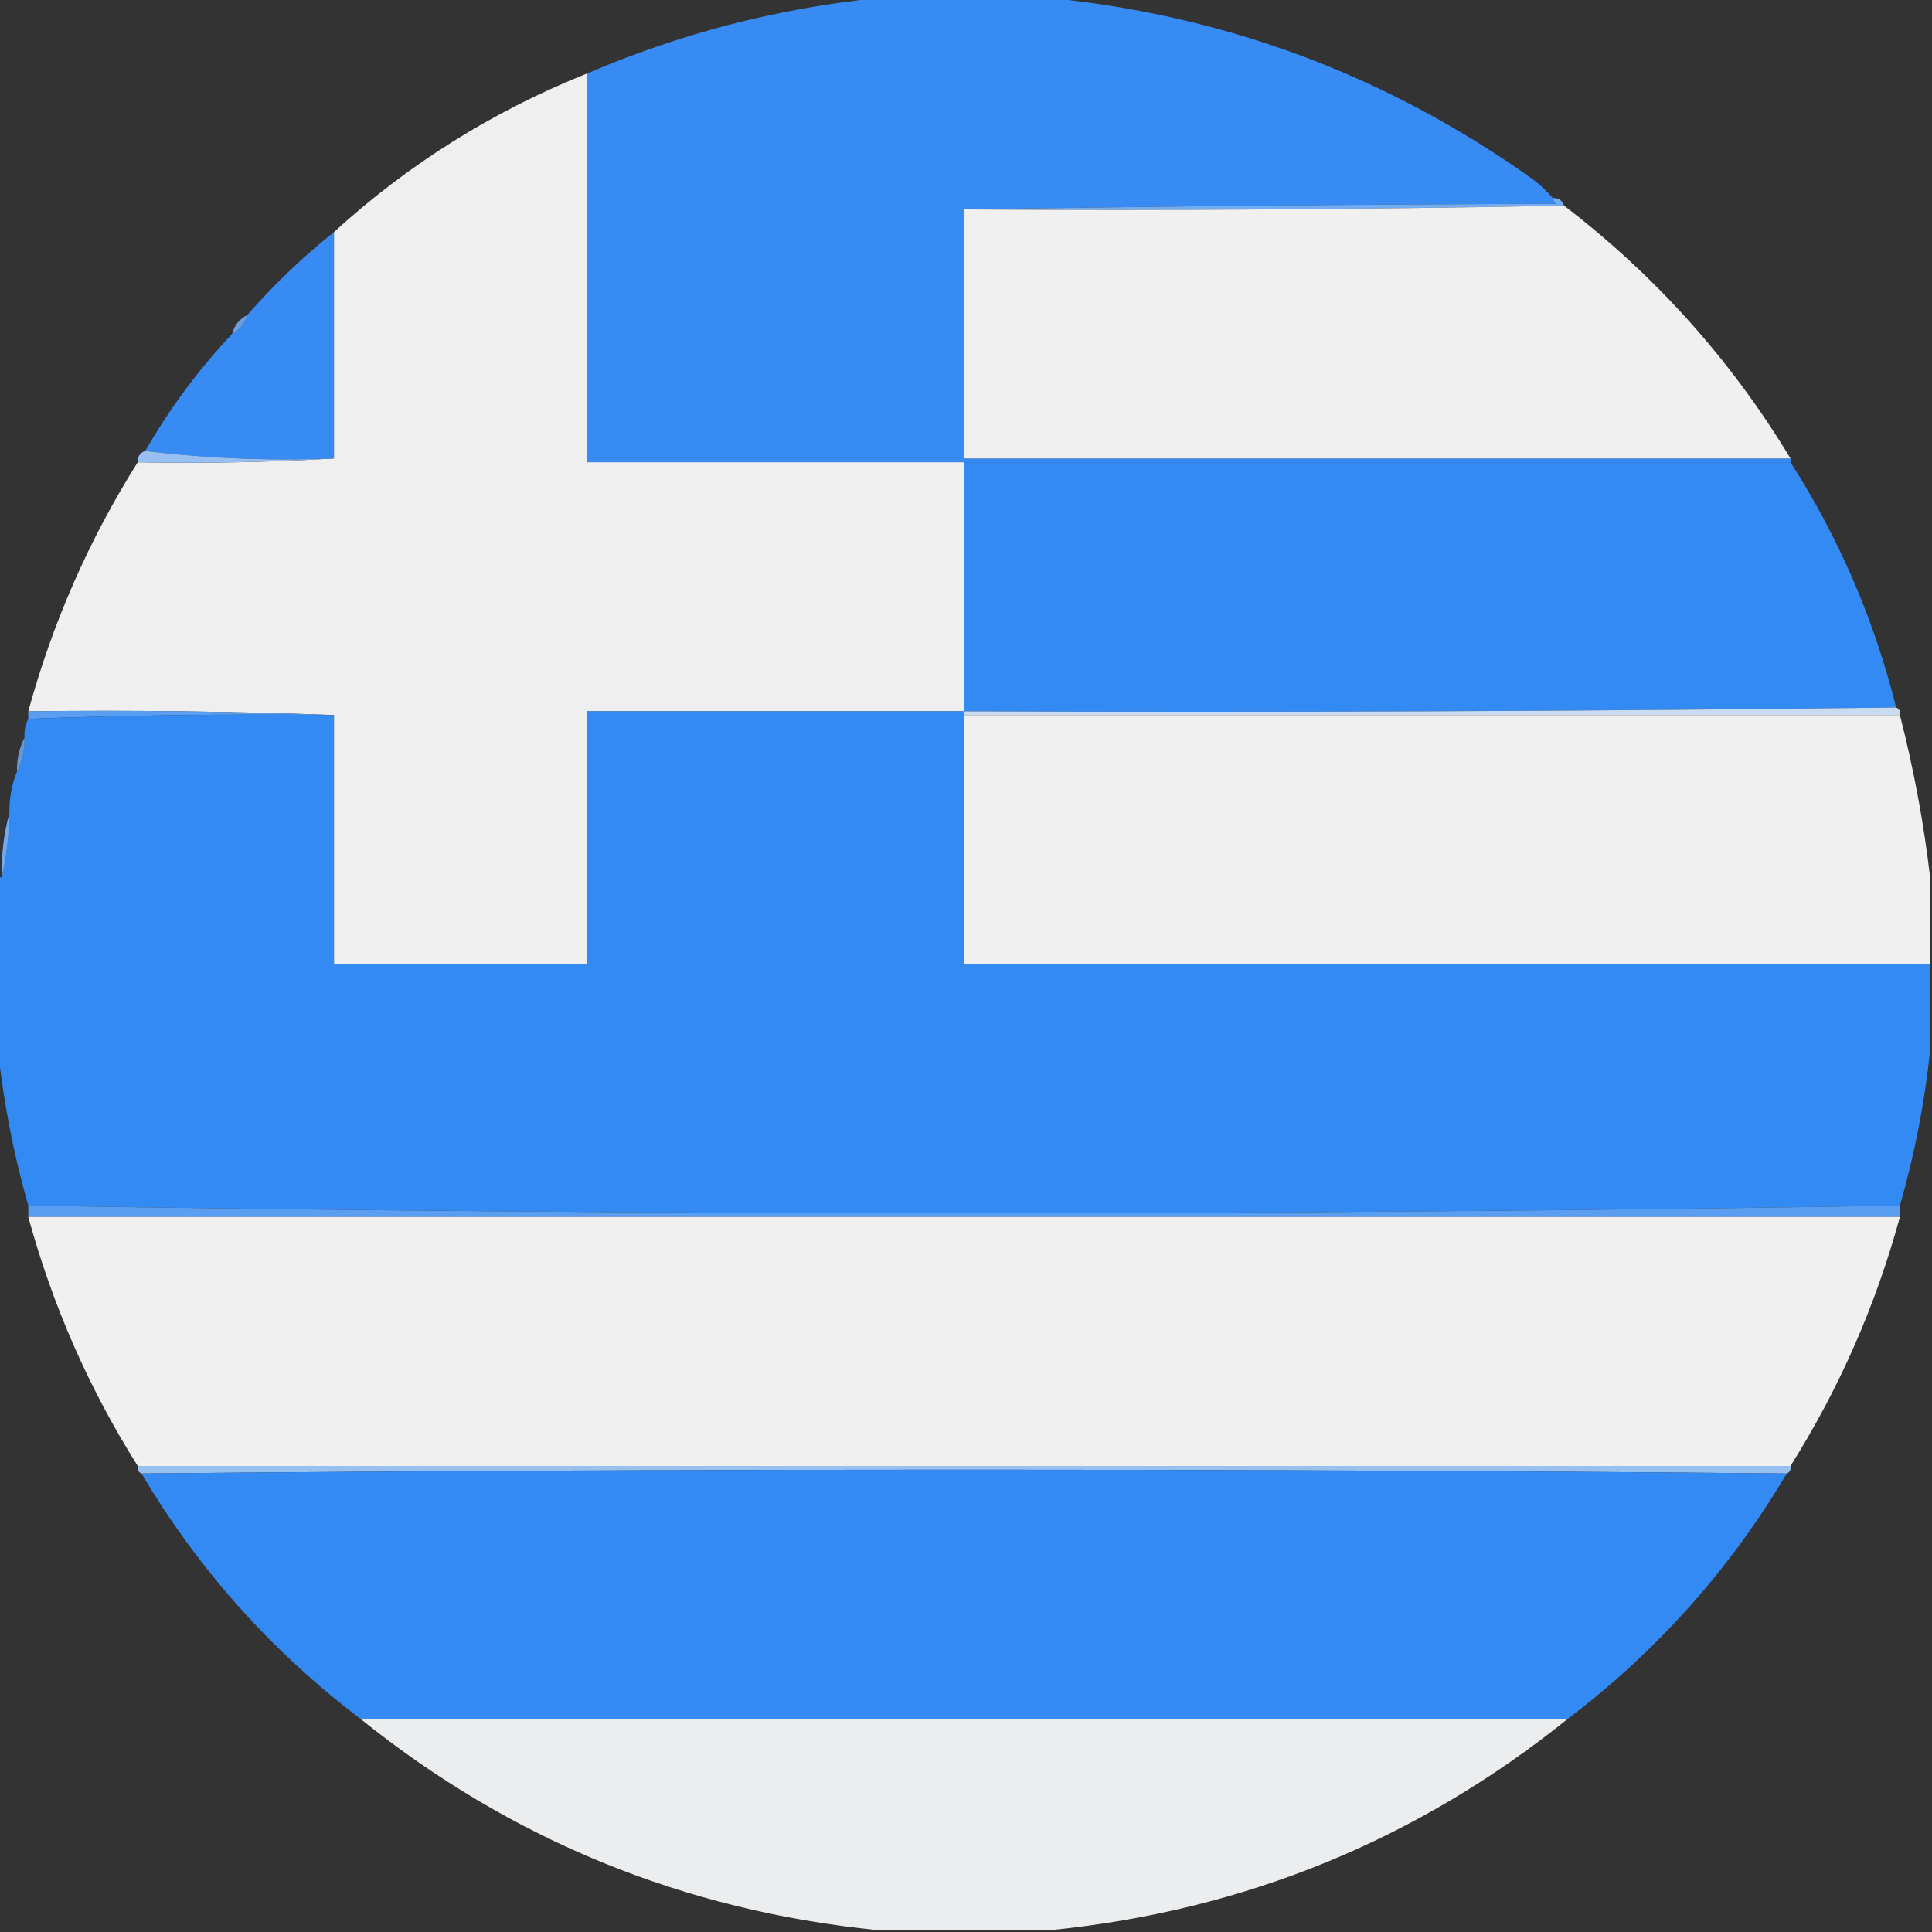 <?xml version="1.0" encoding="UTF-8"?>
<!DOCTYPE svg PUBLIC "-//W3C//DTD SVG 1.1//EN" "http://www.w3.org/Graphics/SVG/1.1/DTD/svg11.dtd">
<svg xmlns="http://www.w3.org/2000/svg" version="1.1" width="512px" height="512px" style="shape-rendering:geometricPrecision; text-rendering:geometricPrecision; image-rendering:optimizeQuality; fill-rule:evenodd; clip-rule:evenodd" xmlns:xlink="http://www.w3.org/1999/xlink">
<rect width="100%" height="100%" fill="#333333" stroke="none"/>
<g><path style="opacity:1" fill="#378bf2" d="M 232.5,-0.5 C 247.833,-0.5 263.167,-0.5 278.5,-0.5C 325.006,4.169 367.339,20.002 405.5,47C 407.763,48.617 409.763,50.45 411.5,52.5C 411.611,53.117 411.944,53.617 412.5,54C 359.998,54.167 307.665,54.667 255.5,55.5C 255.5,77.5 255.5,99.5 255.5,121.5C 328.5,121.5 401.5,121.5 474.5,121.5C 474.5,121.833 474.5,122.167 474.5,122.5C 401.5,122.5 328.5,122.5 255.5,122.5C 222.167,122.5 188.833,122.5 155.5,122.5C 155.5,88.167 155.5,53.833 155.5,19.5C 180.165,8.917 205.832,2.251 232.5,-0.5 Z"/></g>
<g><path style="opacity:0.998" fill="#efeff0" d="M 155.5,19.5 C 155.5,53.833 155.5,88.167 155.5,122.5C 188.833,122.5 222.167,122.5 255.5,122.5C 255.5,144.5 255.5,166.5 255.5,188.5C 222.167,188.5 188.833,188.5 155.5,188.5C 155.5,210.833 155.5,233.167 155.5,255.5C 133.167,255.5 110.833,255.5 88.5,255.5C 88.5,233.5 88.5,211.5 88.5,189.5C 61.672,188.502 34.672,188.169 7.5,188.5C 13.933,164.977 23.6,142.977 36.5,122.5C 54.008,122.83 71.341,122.497 88.5,121.5C 88.5,101.5 88.5,81.5 88.5,61.5C 108.186,43.521 130.519,29.521 155.5,19.5 Z"/></g>
<g><path style="opacity:1" fill="#72acf2" d="M 411.5,52.5 C 413.027,52.427 414.027,53.094 414.5,54.5C 361.669,55.499 308.669,55.832 255.5,55.5C 307.665,54.667 359.998,54.167 412.5,54C 411.944,53.617 411.611,53.117 411.5,52.5 Z"/></g>
<g><path style="opacity:0.997" fill="#f0f0f0" d="M 414.5,54.5 C 438.805,73.129 458.805,95.463 474.5,121.5C 401.5,121.5 328.5,121.5 255.5,121.5C 255.5,99.5 255.5,77.5 255.5,55.5C 308.669,55.832 361.669,55.499 414.5,54.5 Z"/></g>
<g><path style="opacity:1" fill="#378bf2" d="M 88.5,61.5 C 88.5,81.5 88.5,101.5 88.5,121.5C 71.466,122.152 54.8,121.485 38.5,119.5C 44.95,108.267 52.617,97.933 61.5,88.5C 63.587,87.415 64.92,85.749 65.5,83.5C 72.555,75.444 80.221,68.11 88.5,61.5 Z"/></g>
<g><path style="opacity:0.867" fill="#73aff4" d="M 65.5,83.5 C 64.92,85.749 63.587,87.415 61.5,88.5C 62.08,86.251 63.413,84.585 65.5,83.5 Z"/></g>
<g><path style="opacity:1" fill="#97bff1" d="M 38.5,119.5 C 54.8,121.485 71.466,122.152 88.5,121.5C 71.341,122.497 54.008,122.83 36.5,122.5C 36.427,120.973 37.094,119.973 38.5,119.5 Z"/></g>
<g><path style="opacity:1" fill="#338af3" d="M 255.5,122.5 C 328.5,122.5 401.5,122.5 474.5,122.5C 487.35,142.546 496.684,164.213 502.5,187.5C 420.335,188.499 338.002,188.833 255.5,188.5C 255.5,166.5 255.5,144.5 255.5,122.5 Z"/></g>
<g><path style="opacity:1" fill="#5a9ef1" d="M 7.5,188.5 C 34.672,188.169 61.672,188.502 88.5,189.5C 61.426,189.176 34.426,189.509 7.5,190.5C 7.5,189.833 7.5,189.167 7.5,188.5 Z"/></g>
<g><path style="opacity:1" fill="#c9dbf1" d="M 502.5,187.5 C 503.338,187.842 503.672,188.508 503.5,189.5C 420.833,189.5 338.167,189.5 255.5,189.5C 255.5,189.167 255.5,188.833 255.5,188.5C 338.002,188.833 420.335,188.499 502.5,187.5 Z"/></g>
<g><path style="opacity:1" fill="#338af2" d="M 255.5,188.5 C 255.5,188.833 255.5,189.167 255.5,189.5C 255.5,211.5 255.5,233.5 255.5,255.5C 340.833,255.5 426.167,255.5 511.5,255.5C 511.5,263.167 511.5,270.833 511.5,278.5C 510.019,292.385 507.352,306.052 503.5,319.5C 421.042,320.831 338.375,321.497 255.5,321.5C 172.625,321.497 89.958,320.831 7.5,319.5C 3.648,306.052 0.981,292.385 -0.5,278.5C -0.5,263.167 -0.5,247.833 -0.5,232.5C -0.167,232.5 0.167,232.5 0.5,232.5C 1.737,227.04 2.404,221.373 2.5,215.5C 2.43,211.575 3.097,207.909 4.5,204.5C 5.913,201.781 6.58,198.781 6.5,195.5C 6.366,193.708 6.699,192.042 7.5,190.5C 34.426,189.509 61.426,189.176 88.5,189.5C 88.5,211.5 88.5,233.5 88.5,255.5C 110.833,255.5 133.167,255.5 155.5,255.5C 155.5,233.167 155.5,210.833 155.5,188.5C 188.833,188.5 222.167,188.5 255.5,188.5 Z"/></g>
<g><path style="opacity:0.999" fill="#f0f0f0" d="M 255.5,189.5 C 338.167,189.5 420.833,189.5 503.5,189.5C 507.155,203.775 509.821,218.109 511.5,232.5C 511.5,240.167 511.5,247.833 511.5,255.5C 426.167,255.5 340.833,255.5 255.5,255.5C 255.5,233.5 255.5,211.5 255.5,189.5 Z"/></g>
<g><path style="opacity:0.835" fill="#74aef3" d="M 6.5,195.5 C 6.58,198.781 5.913,201.781 4.5,204.5C 4.42,201.219 5.087,198.219 6.5,195.5 Z"/></g>
<g><path style="opacity:0.996" fill="#74aaf2" d="M 2.5,215.5 C 2.404,221.373 1.737,227.04 0.5,232.5C 0.321,226.596 0.988,220.929 2.5,215.5 Z"/></g>
<g><path style="opacity:1" fill="#599ef1" d="M 7.5,319.5 C 89.958,320.831 172.625,321.497 255.5,321.5C 338.375,321.497 421.042,320.831 503.5,319.5C 503.5,320.5 503.5,321.5 503.5,322.5C 338.167,322.5 172.833,322.5 7.5,322.5C 7.5,321.5 7.5,320.5 7.5,319.5 Z"/></g>
<g><path style="opacity:0.998" fill="#f0f0f0" d="M 7.5,322.5 C 172.833,322.5 338.167,322.5 503.5,322.5C 497.067,346.023 487.4,368.023 474.5,388.5C 328.5,388.5 182.5,388.5 36.5,388.5C 23.6,368.023 13.933,346.023 7.5,322.5 Z"/></g>
<g><path style="opacity:1" fill="#98c0f1" d="M 36.5,388.5 C 182.5,388.5 328.5,388.5 474.5,388.5C 474.672,389.492 474.338,390.158 473.5,390.5C 328.167,389.167 182.833,389.167 37.5,390.5C 36.662,390.158 36.328,389.492 36.5,388.5 Z"/></g>
<g><path style="opacity:1" fill="#338af3" d="M 473.5,390.5 C 458.475,415.867 439.142,437.533 415.5,455.5C 308.833,455.5 202.167,455.5 95.5,455.5C 71.858,437.533 52.525,415.867 37.5,390.5C 182.833,389.167 328.167,389.167 473.5,390.5 Z"/></g>
<g><path style="opacity:0.989" fill="#eeeff0" d="M 95.5,455.5 C 202.167,455.5 308.833,455.5 415.5,455.5C 375.497,487.657 329.83,506.324 278.5,511.5C 263.167,511.5 247.833,511.5 232.5,511.5C 181.17,506.324 135.503,487.657 95.5,455.5 Z"/></g>
</svg>
